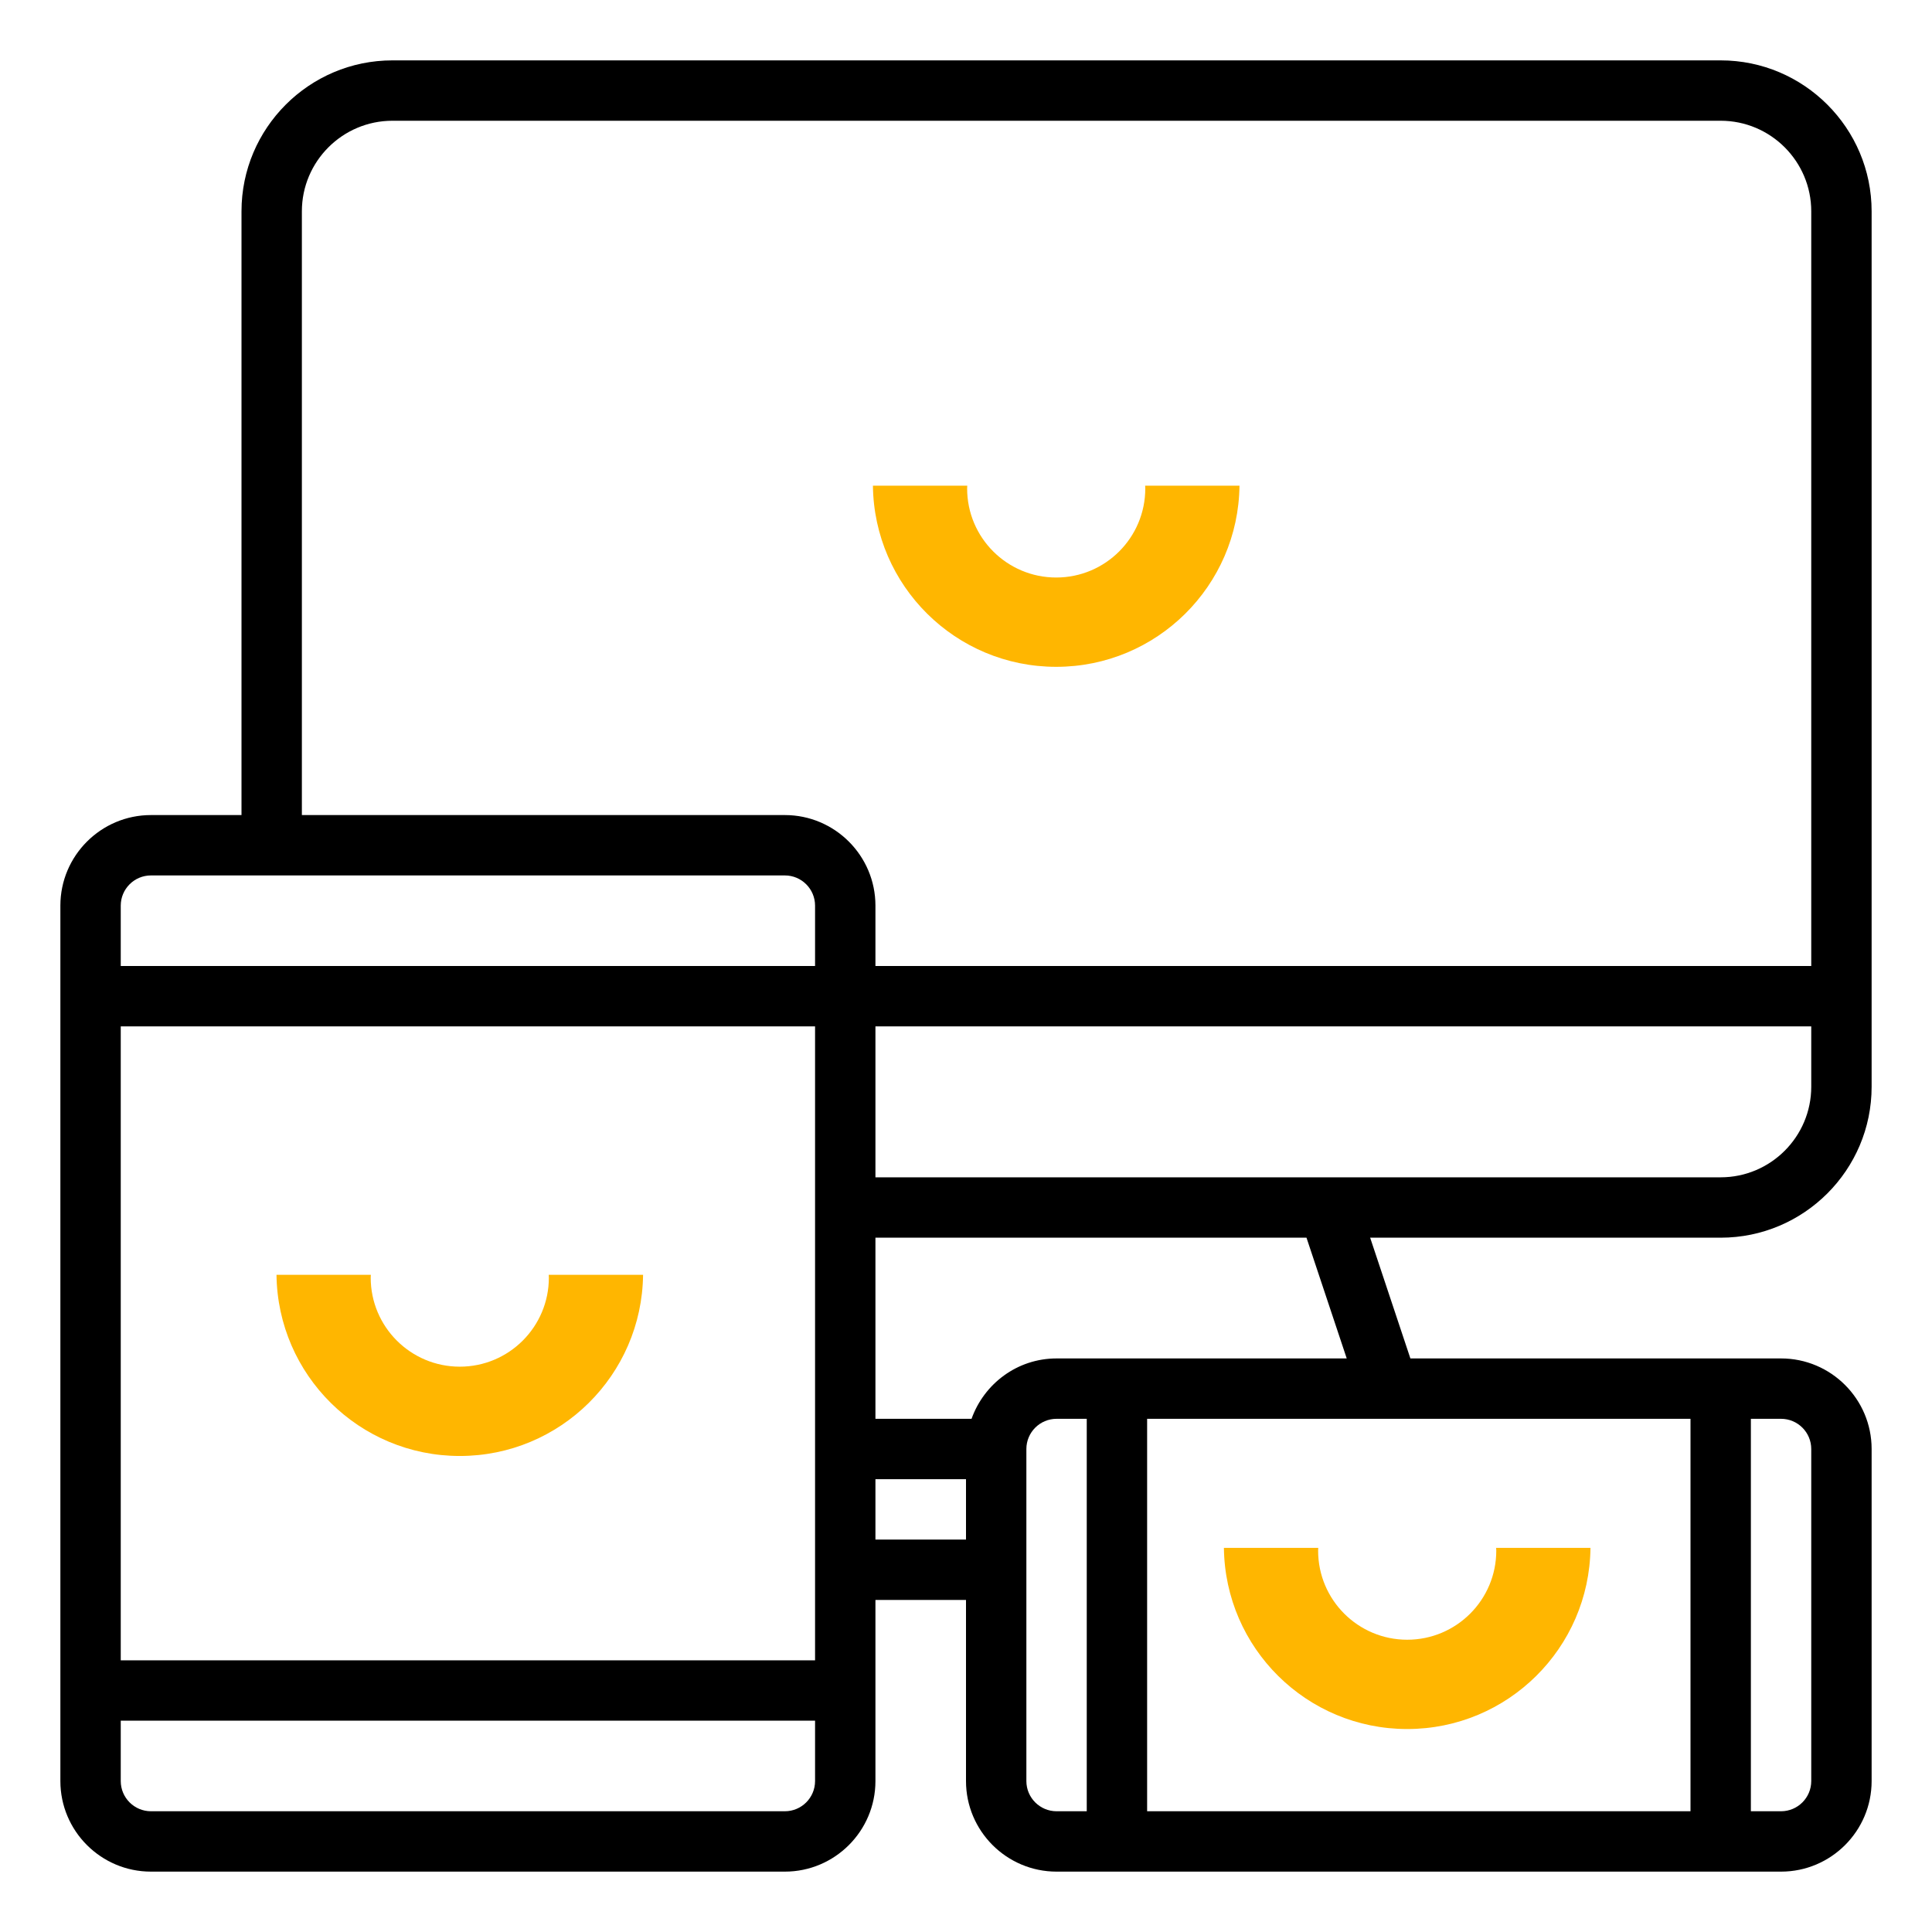 <?xml version="1.0" encoding="utf-8"?>
<!-- Generator: Adobe Illustrator 17.0.2, SVG Export Plug-In . SVG Version: 6.00 Build 0)  -->
<!DOCTYPE svg PUBLIC "-//W3C//DTD SVG 1.1//EN" "http://www.w3.org/Graphics/SVG/1.1/DTD/svg11.dtd">
<svg version="1.1" id="Capa_1" xmlns="http://www.w3.org/2000/svg" xmlns:xlink="http://www.w3.org/1999/xlink" x="0px" y="0px"
	 width="512px" height="512px" viewBox="-49 141 512 512" enable-background="new -49 141 512 512" xml:space="preserve">
<path d="M407,157H55c-22.056,0-40,17.944-40,40v160H-9c-13.232,0-24,10.768-24,24v232c0,13.232,10.768,24,24,24h168
	c13.232,0,24-10.768,24-24v-48h24v48c0,13.232,10.768,24,24,24h192c13.232,0,24-10.768,24-24v-88c0-13.232-10.768-24-24-24h-98.232
	l-10.664-32H407c22.056,0,40-17.944,40-40V197C447,174.944,429.056,157,407,157z M167,613c0,4.416-3.592,8-8,8H-9
	c-4.408,0-8-3.584-8-8v-16h184V613z M167,581H-17V413h184V581z M167,397H-17v-16c0-4.416,3.592-8,8-8h168c4.408,0,8,3.584,8,8V397z
	 M207,549h-24v-16h24V549z M208.472,517H183v-48h114.232l10.664,32H231C220.584,501,211.784,507.712,208.472,517z M239,621h-8
	c-4.408,0-8-3.584-8-8v-88c0-4.416,3.592-8,8-8h8V621z M415,517h8c4.408,0,8,3.584,8,8v88c0,4.416-3.592,8-8,8h-8V517z M399,517v104
	H255V517H399z M431,429c0,13.232-10.768,24-24,24H183v-40h248V429z M431,397H183v-16c0-13.232-10.768-24-24-24H31V197
	c0-13.232,10.768-24,24-24h352c13.232,0,24,10.768,24,24V397z"/>
<g id="smile_1_">
	<path fill="#FFB600" d="M254.475,269.706c0.008,0.247,0.037,0.488,0.037,0.736c0,13.037-10.569,23.606-23.606,23.606
		c-13.037,0-23.606-10.569-23.606-23.606c0-0.249,0.03-0.49,0.037-0.736h-25.004c0.311,26.566,21.932,48.01,48.573,48.01
		s48.262-21.444,48.573-48.01H254.475z"/>
</g>
<g id="smile_2_">
	<path fill="#FFB600" d="M96.417,478.84c0.008,0.247,0.037,0.488,0.037,0.736c0,13.037-10.569,23.606-23.606,23.606
		c-13.037,0-23.606-10.569-23.606-23.606c0-0.249,0.03-0.49,0.037-0.736H24.275c0.311,26.566,21.932,48.01,48.573,48.01
		s48.262-21.444,48.573-48.01H96.417z"/>
</g>
<g id="smile_4_">
	<path fill="#FFB600" d="M347.492,551.202c0.008,0.247,0.037,0.488,0.037,0.736c0,13.037-10.569,23.606-23.606,23.606
		c-13.037,0-23.606-10.569-23.606-23.606c0-0.249,0.03-0.49,0.037-0.736h-25.004c0.311,26.567,21.932,48.01,48.573,48.01
		c26.64,0,48.262-21.444,48.573-48.01H347.492z"/>
</g>
</svg>
